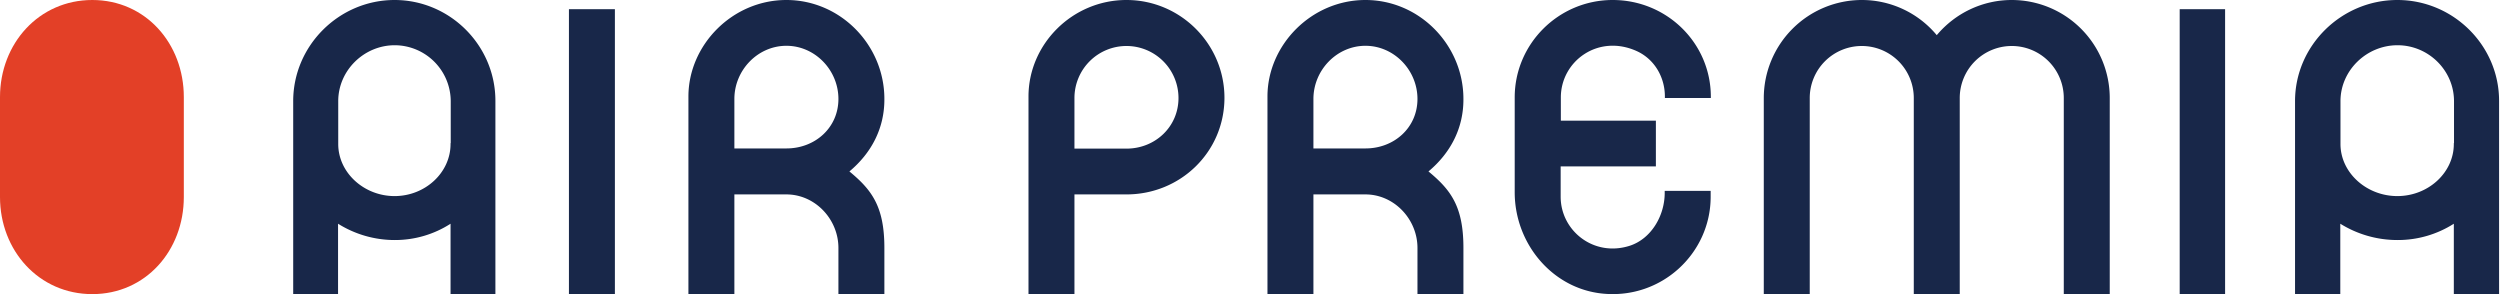 <svg xmlns="http://www.w3.org/2000/svg" fill="none" viewBox="0 0 136 16"><g clip-path="url(#logo_svg__a1)"><path fill="#E34027" d="M5.02 0C2.116 0 0 2.371 0 5.283v5.434C0 13.629 2.116 16 5.02 16S10 13.629 10 10.717V5.283C10 2.371 7.924 0 5.02 0"></path><path fill="#182749" fill-rule="evenodd" d="M101.28 0a5.34 5.34 0 0 0-5.33 5.333V16.1h2.5V5.333a2.83 2.83 0 0 1 2.83-2.831 2.83 2.83 0 0 1 2.83 2.831V16.1h2.5V5.333a2.83 2.83 0 0 1 2.83-2.831 2.83 2.83 0 0 1 2.83 2.831V16.1h2.5V5.333A5.333 5.333 0 0 0 109.44 0c-1.575 0-3.061.7-4.08 1.913A5.3 5.3 0 0 0 101.28 0" clip-rule="evenodd"></path><path fill="#182749" d="M121.045.5h-2.47v15.51h2.47zM33.45.5h-2.5v15.51h2.5z"></path><path fill="#182749" fill-rule="evenodd" d="M61.28 0c-2.937 0-5.33 2.393-5.33 5.253V16.1h2.5v-5.524h2.83c2.927 0 5.31-2.293 5.33-5.223v-.03C66.61 2.393 64.218 0 61.28 0m-2.83 5.333a2.83 2.83 0 0 1 2.83-2.831 2.83 2.83 0 0 1 2.83 2.831c0 1.562-1.266 2.752-2.83 2.752h-2.83zM74.28 0c-2.937 0-5.33 2.444-5.33 5.253V16.1h2.5v-5.524h2.83c1.56 0 2.83 1.347 2.83 2.912V16.1h2.5v-2.612c0-1.145-.176-1.942-.51-2.58-.325-.623-.797-1.09-1.391-1.582C78.91 8.32 79.61 6.98 79.61 5.413v-.03C79.61 2.445 77.218 0 74.28 0m-2.83 5.383c0-1.564 1.269-2.892 2.83-2.892s2.83 1.328 2.83 2.892c0 1.56-1.264 2.692-2.83 2.692h-2.83zM42.78 0c-2.937 0-5.33 2.444-5.33 5.253V16.1h2.5v-5.524h2.83c1.56 0 2.83 1.347 2.83 2.912V16.1h2.5v-2.612c0-1.145-.176-1.942-.51-2.58-.325-.623-.797-1.09-1.392-1.582C47.41 8.32 48.11 6.98 48.11 5.413v-.03C48.11 2.445 45.718 0 42.78 0m-2.83 5.383c0-1.564 1.269-2.892 2.83-2.892s2.83 1.328 2.83 2.892c0 1.56-1.264 2.692-2.83 2.692h-2.83zM130.415 0c-3.04 0-5.565 2.473-5.565 5.503V16.1h2.462v-3.93a5.87 5.87 0 0 0 3.103.888 5.67 5.67 0 0 0 3.073-.887V16.1h2.462V5.504c.01-3.03-2.495-5.504-5.535-5.504m-3.093 5.503c0-1.672 1.418-3.042 3.103-3.042 1.684 0 3.073 1.37 3.073 3.042v2.282h-.01v.05c0 1.56-1.395 2.832-3.073 2.832s-3.093-1.273-3.093-2.832zM21.465 0c-3.012 0-5.515 2.473-5.515 5.503V16.1h2.44v-3.93a5.8 5.8 0 0 0 3.075.888 5.58 5.58 0 0 0 3.045-.887V16.1h2.44V5.504C26.96 2.474 24.477 0 21.465 0M18.4 5.503c0-1.672 1.405-3.042 3.075-3.042a3.056 3.056 0 0 1 3.045 3.042v2.282h-.01v.05c0 1.56-1.382 2.832-3.045 2.832S18.4 9.394 18.4 7.835zM87.73 0c-2.938 0-5.33 2.38-5.33 5.301v5.162c0 2.768 2.027 5.239 4.795 5.51 3.18.312 5.865-2.178 5.865-5.27v-.32h-2.5v.11c0 1.237-.73 2.497-1.905 2.877-1.957.626-3.755-.82-3.755-2.668V9.051h5.18V6.565h-5.17V5.3c0-1.974 2.033-3.47 4.13-2.52.96.438 1.53 1.414 1.53 2.47v.08h2.5v-.08C93.06 2.33 90.667 0 87.73 0" clip-rule="evenodd"></path></g><defs><clipPath id="logo_svg__a1"><path fill="#fff" d="M0 0h136v16H0z"></path></clipPath></defs></svg>